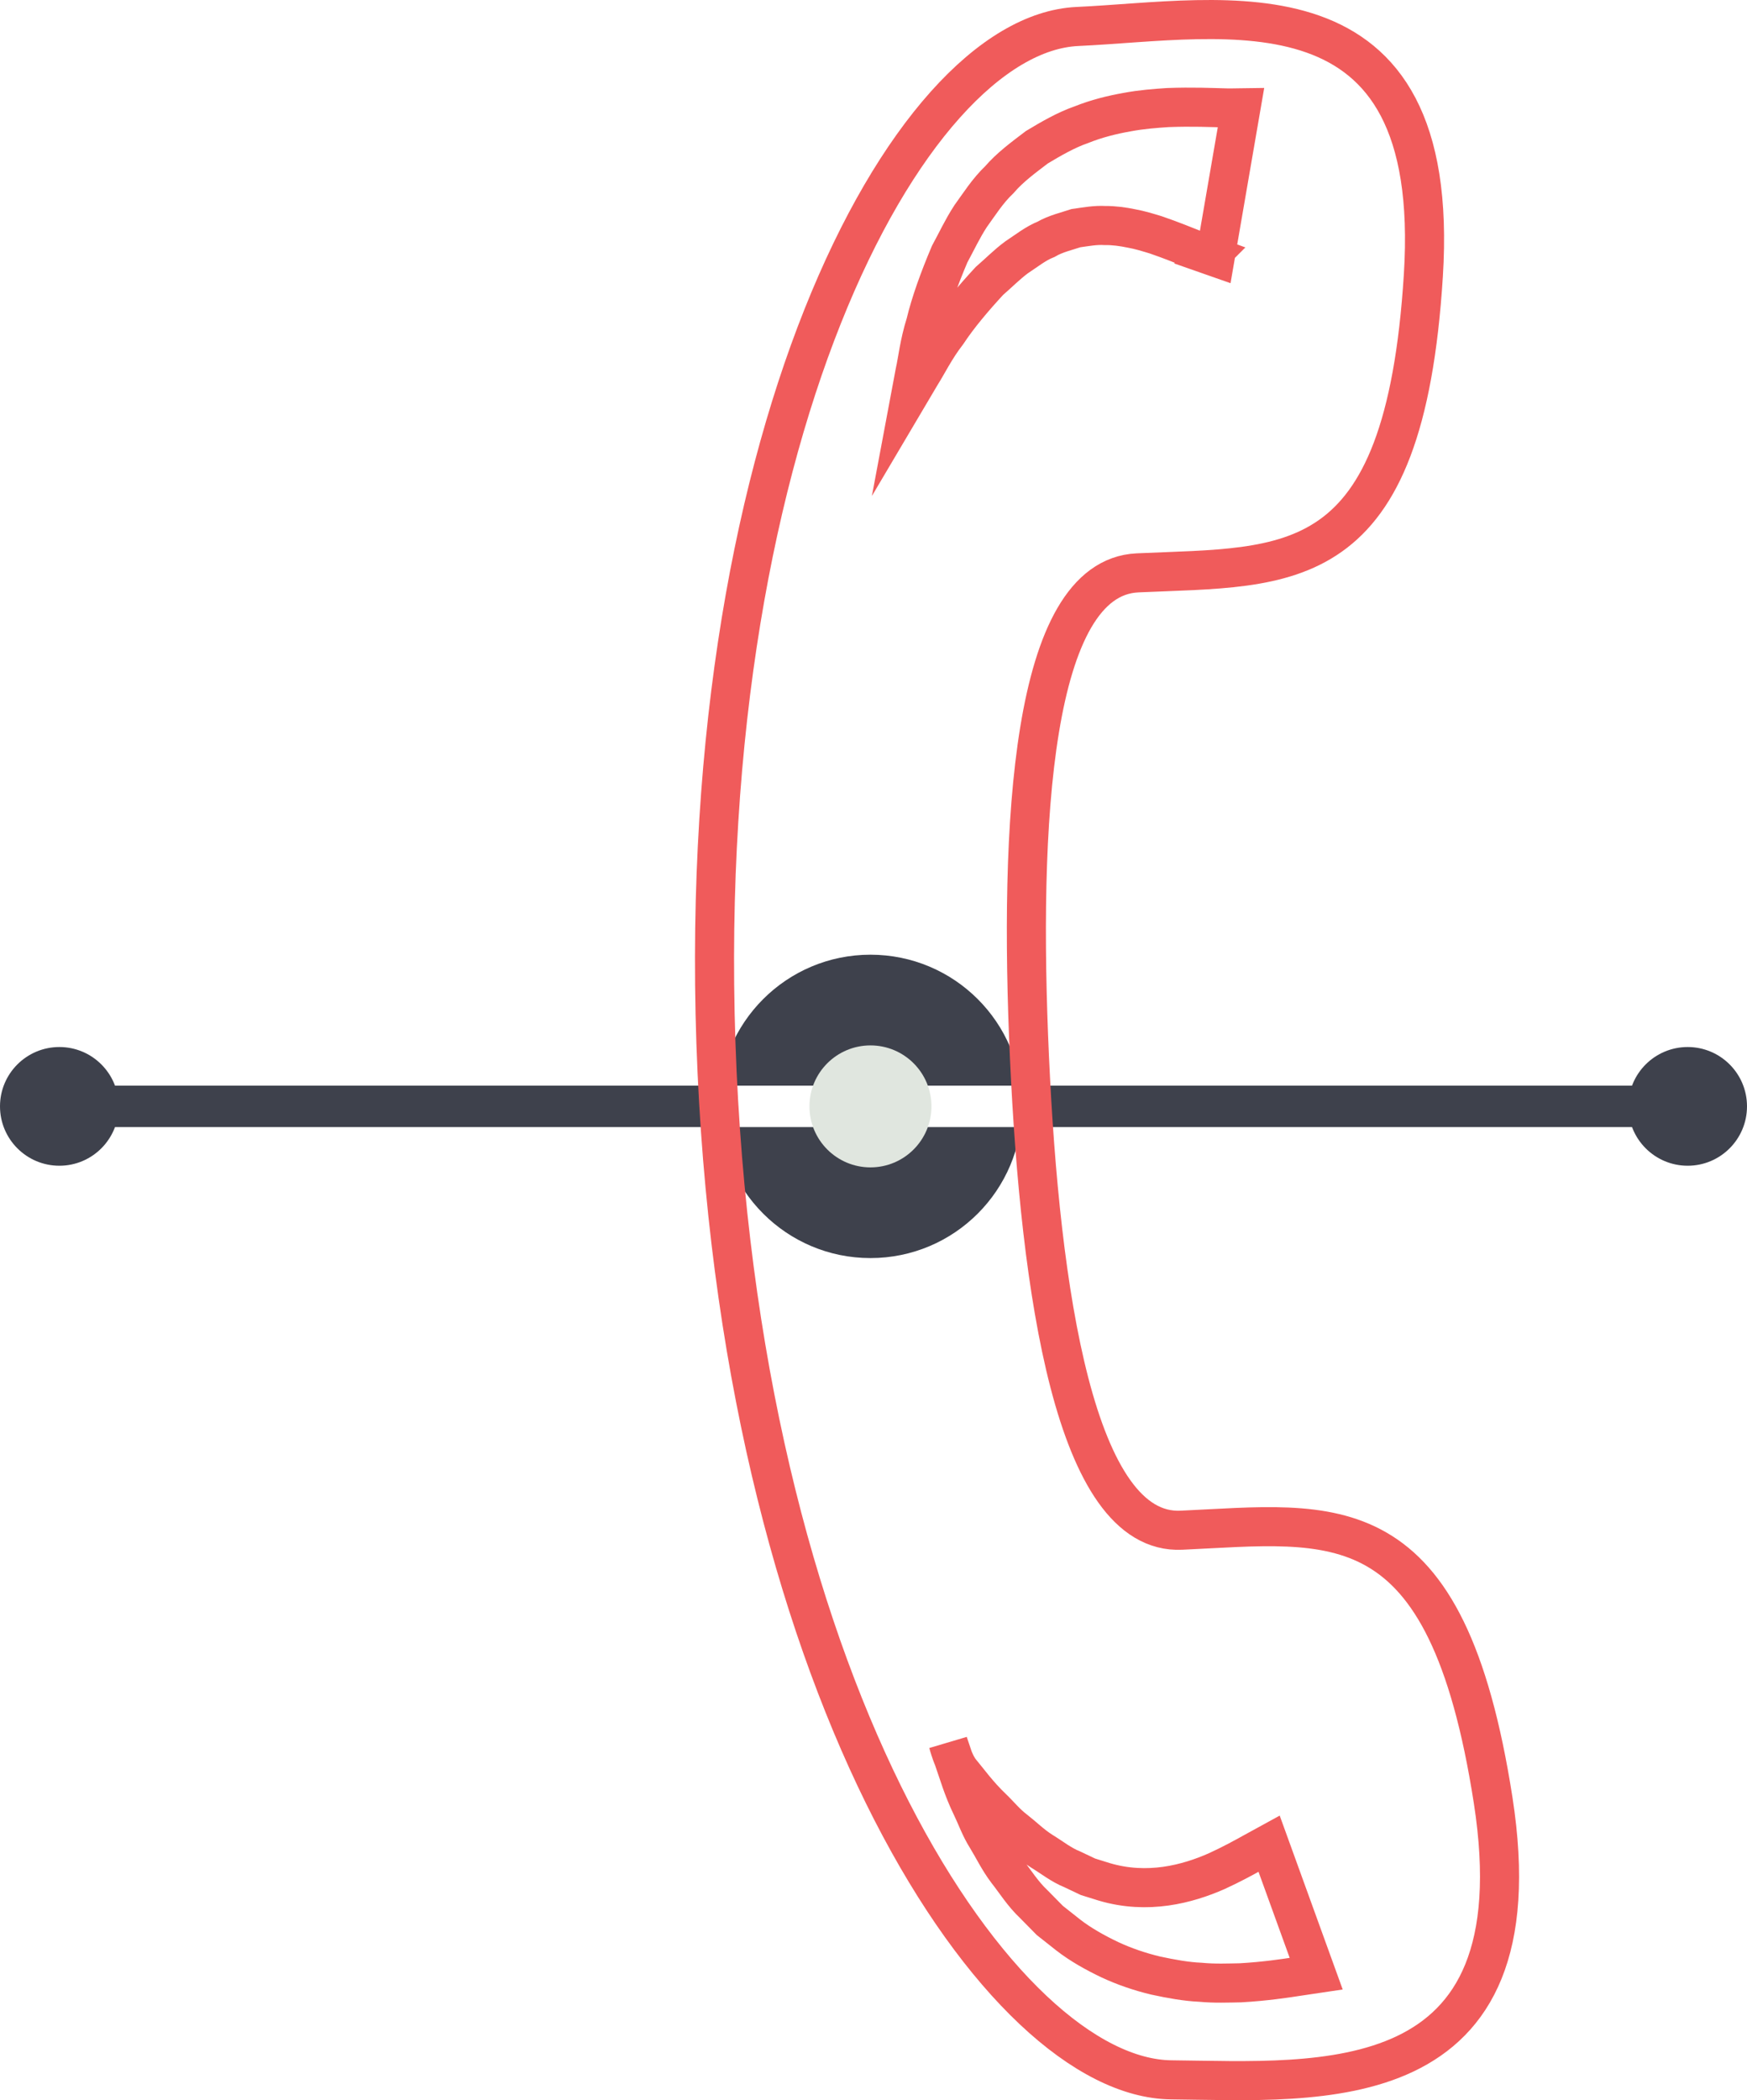 <svg xmlns="http://www.w3.org/2000/svg" viewBox="0 0 178.839 214.912"><g fill-rule="evenodd" clip-rule="evenodd"><path fill="#3E414C" d="M7.283 111.096h164.3v4.24h-164.3zM89.107 128.739c-8.58 0-15.527-6.953-15.527-15.529 0-8.57 6.947-15.515 15.527-15.515 8.583 0 15.529 6.945 15.529 15.515 0 8.576-6.945 15.529-15.529 15.529z"/><path fill="#E0E6DF" d="M89.108 119.458c-3.446 0-6.245-2.793-6.245-6.246 0-3.445 2.799-6.236 6.245-6.236s6.245 2.791 6.245 6.236c0 3.453-2.799 6.246-6.245 6.246z"/><path fill="#3E414C" d="M172.767 119.29c-3.354 0-6.078-2.719-6.078-6.078 0-3.354 2.725-6.07 6.078-6.07 3.35 0 6.072 2.717 6.072 6.07 0 3.359-2.722 6.078-6.072 6.078zM6.078 119.29c-3.354 0-6.078-2.719-6.078-6.078 0-3.354 2.725-6.07 6.078-6.07 3.354 0 6.074 2.717 6.074 6.07 0 3.359-2.719 6.078-6.074 6.078z"/></g><path stroke="#F05B5B" stroke-width="4" stroke-miterlimit="10" d="M152.853 184.229c-4.797-30.869-16.313-28.354-31.922-27.641-10.898.5-14.457-24.561-15.545-48.375-1.088-23.813.166-49.092 11.066-49.592 15.607-.711 27.305.736 29.256-30.441 1.959-31.181-20.281-26.162-35.404-25.471-17.451.797-39.834 42.689-36.898 106.969 2.943 64.279 29.185 102.986 46.507 103.152 15.137.145 37.729 2.278 32.94-28.601zm-28.994-158.11l-1.443-.529c-1.158-.454-2.525-1.02-4.117-1.563-.768-.23-1.617-.498-2.475-.65-.873-.18-1.783-.309-2.721-.299-.961-.057-1.912.122-2.957.269-.971.325-2.064.563-3.063 1.14-1.074.428-2.016 1.189-3.033 1.857-.979.725-1.848 1.615-2.773 2.412-1.664 1.801-3.18 3.605-4.301 5.301-1.254 1.619-2.033 3.243-2.686 4.262l-.98 1.656.355-1.893c.271-1.203.436-2.922 1.086-4.984.51-2.117 1.371-4.512 2.463-7.089.672-1.229 1.293-2.577 2.131-3.866.902-1.246 1.752-2.609 2.959-3.758 1.082-1.262 2.465-2.271 3.834-3.315 1.469-.882 2.979-1.761 4.568-2.313 1.561-.627 3.166-1.016 4.65-1.279 1.512-.285 2.898-.385 4.195-.472 2.52-.095 4.541.003 5.748.03.678.028.994-.002 1.305.002l.432-.006-2.635 15.277-.542-.19zm8.943 176.135c-1.293.201-3.305.502-5.799.646-1.279.023-2.629.084-4.117-.055-1.453-.063-3.031-.35-4.592-.688-1.582-.381-3.156-.908-4.678-1.617-1.494-.713-2.973-1.533-4.254-2.525l-1.891-1.494-1.639-1.664c-1.119-1.047-1.898-2.313-2.762-3.41-.842-1.113-1.416-2.326-2.066-3.383-.664-1.043-1.057-2.195-1.523-3.15-.943-1.939-1.385-3.582-1.801-4.732l-.611-1.805s.5 1.951 1.26 2.896c.773.92 1.803 2.367 3.262 3.756.734.699 1.383 1.529 2.307 2.229.898.699 1.736 1.539 2.758 2.184 1.027.621 1.977 1.396 3.105 1.844l1.611.764 1.666.52c4.447 1.32 8.529.221 11.506-1.09 1.516-.693 2.771-1.381 3.746-1.924l1.627-.891 4.82 13.301-1.935.288z" fill="none"/></svg>